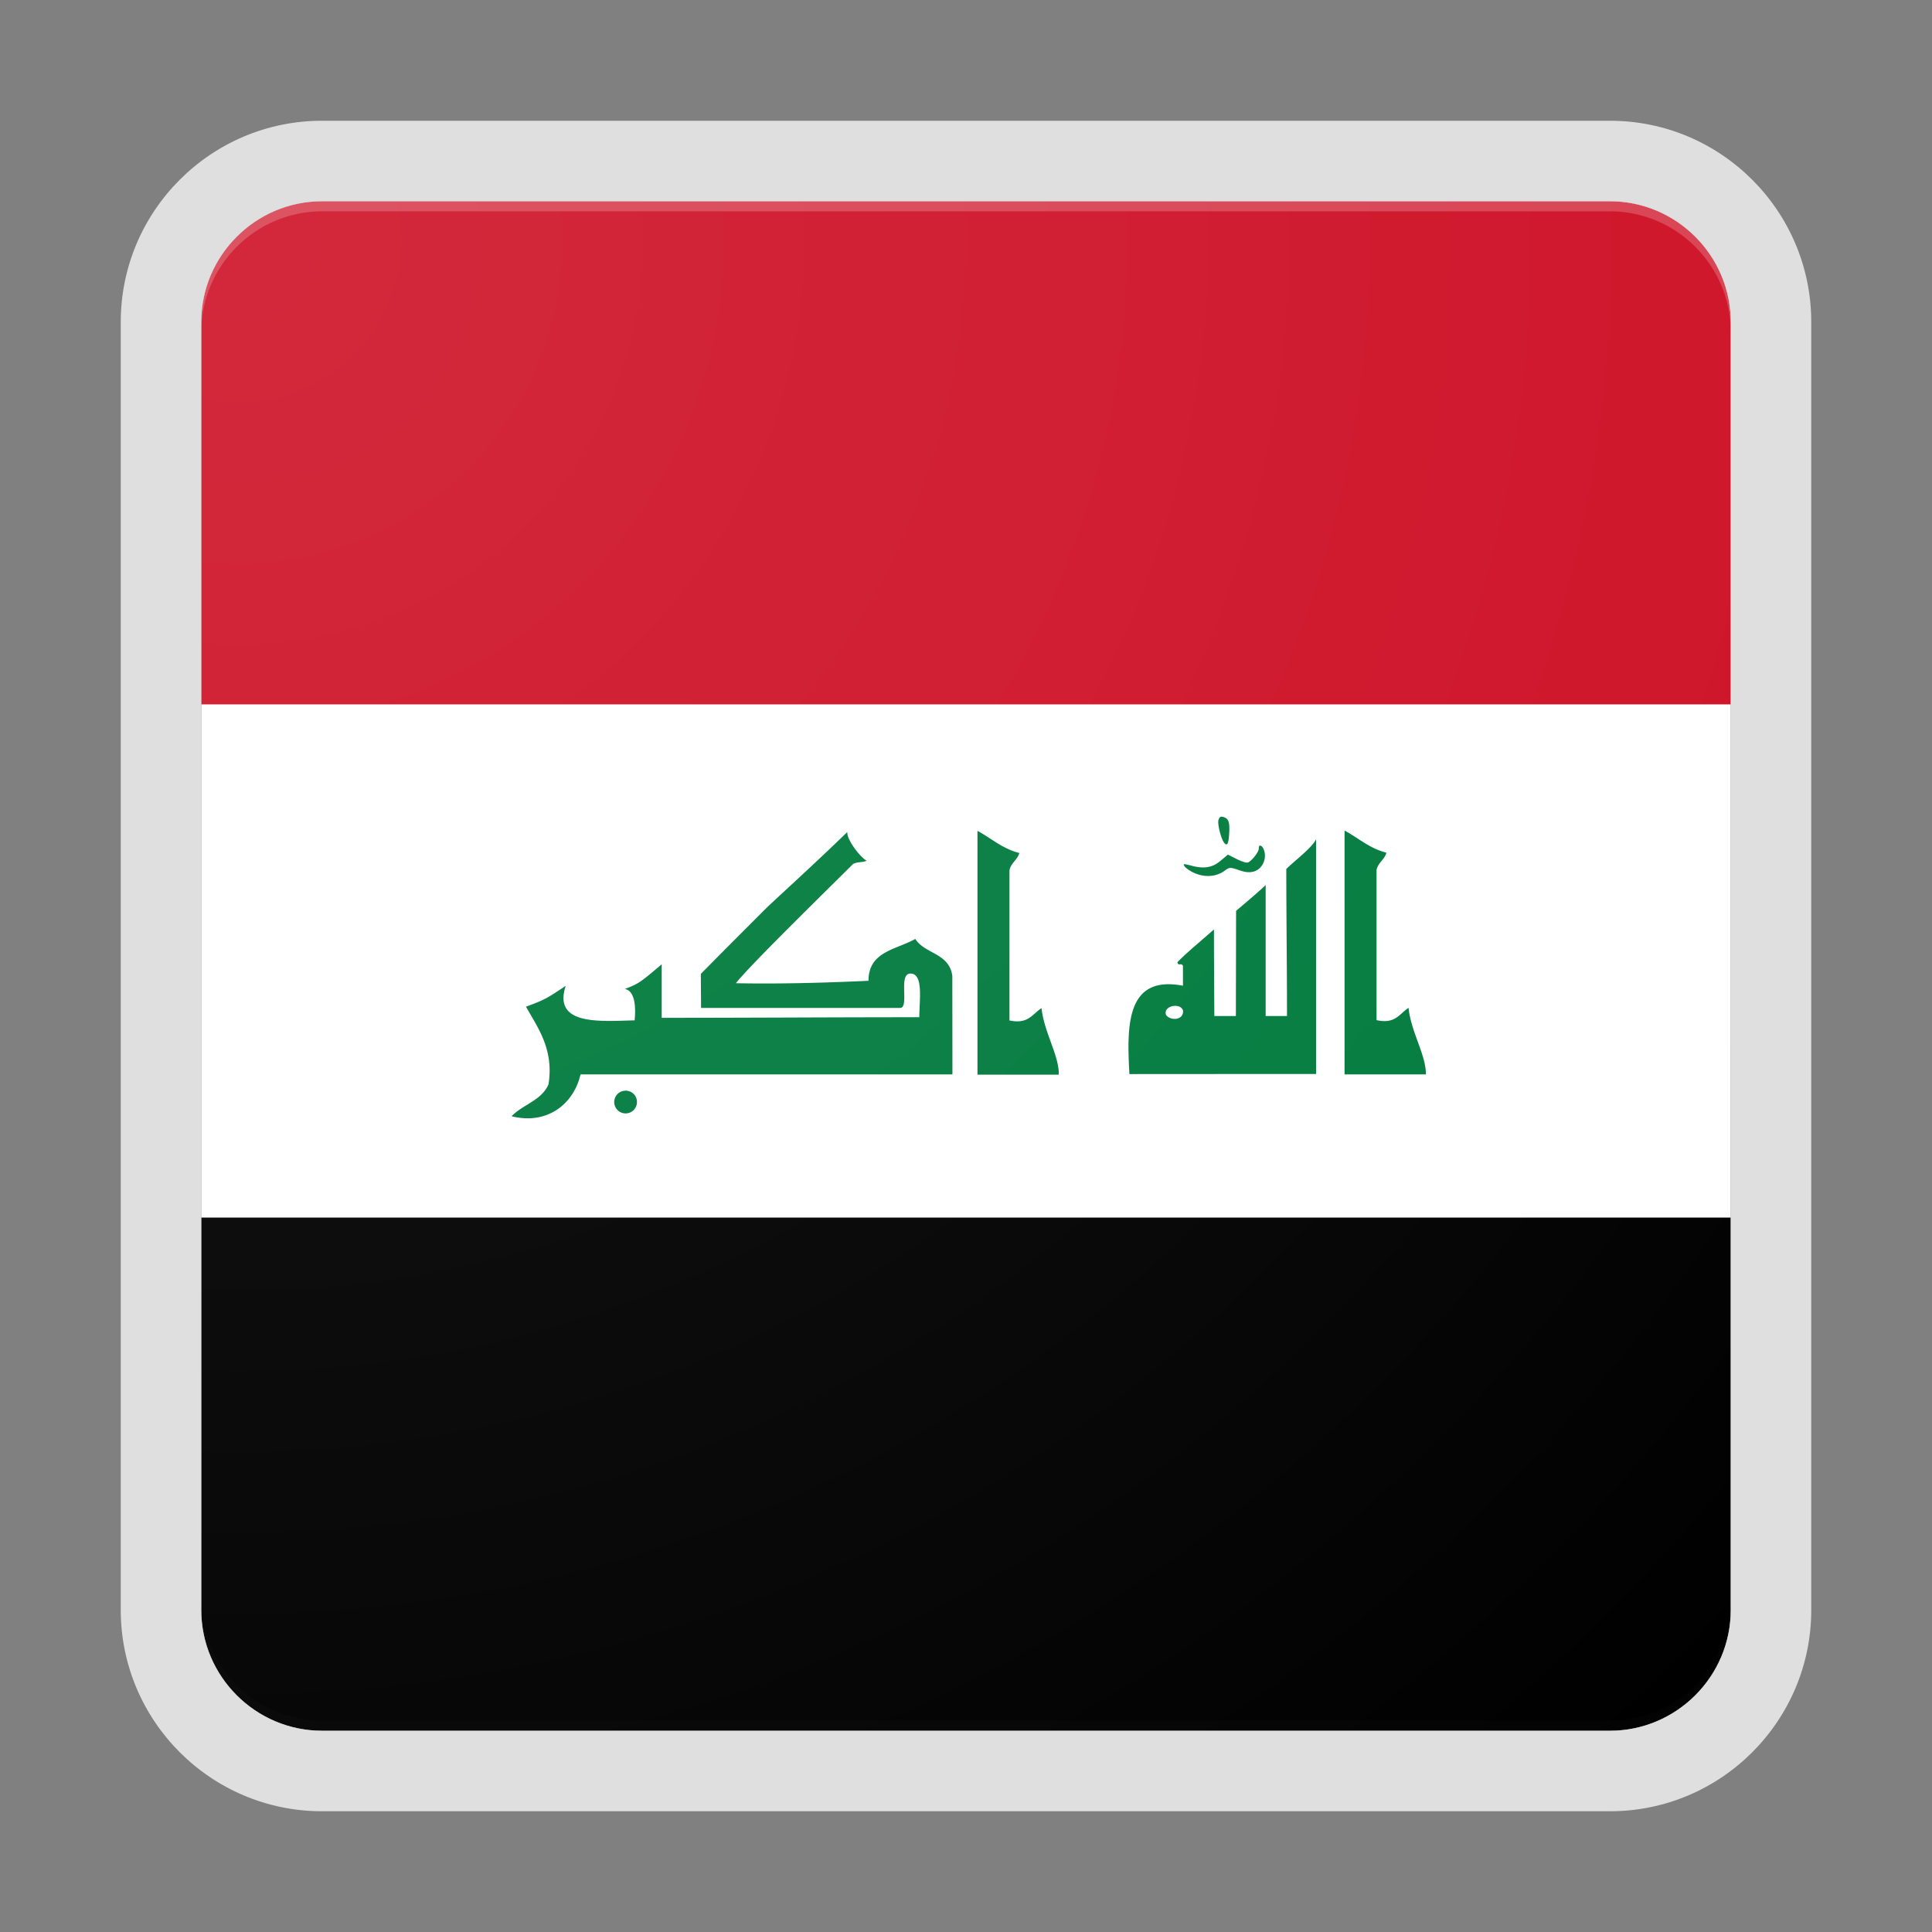 <svg xmlns="http://www.w3.org/2000/svg" width="192" height="192"><rect width="100%" height="100%" fill="#808080" stroke="none"/><path fill="#FFF" d="M160 20H32c-6.6 0-12 5.4-12 12v128c0 6.6 5.4 12 12 12h128c6.6 0 12-5.4 12-12V32c0-6.6-5.4-12-12-12z"/><path fill="#CE1126" d="M160 20H32c-6.6 0-12 5.4-12 12v38h152V32c0-6.6-5.4-12-12-12z"/><path d="M172 160v-39H20v39c0 6.6 5.4 12 12 12h128c6.6 0 12-5.4 12-12z"/><path fill="#007A3D" d="M117.71 86.08c-.17-.24-.07-.25.65-.06 1.29.35 2.12.21 2.94-.48l.73-.61.85.43c.47.24.97.4 1.11.36.37-.1 1.14-1.08 1.11-1.42-.03-.42.33-.32.5.15.34.9-.16 1.94-1.03 2.17-.43.11-.83.07-1.48-.16-.8-.28-.93-.27-1.33.03-.9.69-2.15.75-3.27.17-.32-.16-.67-.42-.78-.58zm4.44-3.18c.08-1.19-.04-1.54-.55-1.7-.29-.09-.4-.03-.51.29-.12.37.25 1.87.57 2.27.29.36.43.11.49-.86zM90.96 93.31c-1.87 1.07-4.65 1.22-4.65 4.16-4.06.19-8.85.33-13.18.24 1.46-1.86 9.46-9.66 11.65-11.85.39-.22.92-.13 1.35-.32-.63-.33-2.02-2.13-1.92-2.86-3.51 3.41-7.53 7.03-8.1 7.61-5.72 5.72-5.62 5.65-6.46 6.49 0 1.11.02 2.65.02 3.39h19.77c.98 0-.22-3.42 1.04-3.42 1.32 0 .88 2.67.88 4.34-8.43 0-17.34.06-25.6.06v-5.32c-2.12 1.8-2.34 1.96-3.67 2.45 1.03.2 1.1 1.78.98 3.12-3.47.09-8.15.52-6.85-3.43-1.85 1.24-2.13 1.41-3.95 2.07 1.1 2 2.8 4.18 2.24 7.71-.67 1.61-2.55 2.01-3.67 3.18 3.61.9 6.2-1.29 6.85-4.16h36.96c0-2.96-.01-7.07-.01-9.79-.31-2.28-2.72-2.16-3.68-3.67zm49.02 6.85c-.9.57-1.3 1.64-3.18 1.22V86.45c.16-.74.79-1.01.98-1.71-1.69-.43-2.78-1.46-4.16-2.2v24.23h8.08c.04-1.88-1.48-4.22-1.72-6.61zm-9.19-16.76v23.33c-5.96 0-17.08.01-18.55.01-.27-4.84-.32-9.86 5.32-8.78v-1.98c-.17-.34-.48.08-.55-.36.9-.9 1.2-1.13 3.63-3.25 0 2.56.04 8.6.04 8.6h2.14l.02-10.45s2.94-2.48 2.94-2.58v13.03h2.12c0-4.96-.07-10-.07-14.61.86-.85 2.54-2.09 2.96-2.96zm-13.22 17.04c-.23-.83-2.01-.51-1.69.42.4.59 1.75.58 1.69-.42zm-55.4 7.95a1.129 1.129 0 100 2.26c.63 0 1.13-.51 1.13-1.13.01-.63-.5-1.13-1.13-1.13zm38.15-6.98V86.48c.16-.74.78-1.01.98-1.71-1.69-.43-2.78-1.46-4.16-2.2v24.23h8.08c.05-1.88-1.47-4.22-1.71-6.61-.91.56-1.31 1.63-3.19 1.22z"/><path fill="none" d="M172 160V32c0-6.6-5.4-12-12-12H32c-6.6 0-12 5.4-12 12v128c0 6.6 5.4 12 12 12h128c6.6 0 12-5.4 12-12z" opacity=".4"/><path fill="none" d="M0 0v192h192V0H0z"/><path fill="#DFDFDF" d="M160 20c6.6 0 12 5.4 12 12v128c0 6.6-5.4 12-12 12H32c-6.6 0-12-5.4-12-12V32c0-6.6 5.4-12 12-12h128m0-8H32c-11.03 0-20 8.97-20 20v128c0 11.03 8.97 20 20 20h128c11.03 0 20-8.97 20-20V32c0-11.03-8.97-20-20-20z"/><path fill="#FFF" fill-opacity=".2" d="M160 20H32c-6.6 0-12 5.4-12 12v1c0-6.6 5.4-12 12-12h128c6.6 0 12 5.4 12 12v-1c0-6.6-5.4-12-12-12z"/><path fill="#212121" fill-opacity=".1" d="M160 172H32c-6.6 0-12-5.4-12-12v-1c0 6.6 5.4 12 12 12h128c6.6 0 12-5.4 12-12v1c0 6.6-5.4 12-12 12z"/><radialGradient id="a" cx="23.768" cy="23.933" r="204.625" gradientUnits="userSpaceOnUse"><stop offset="0" stop-color="#fff" stop-opacity=".1"/><stop offset="1" stop-color="#fff" stop-opacity="0"/></radialGradient><path fill="url(#a)" d="M160 172H32c-6.6 0-12-5.4-12-12V32c0-6.6 5.4-12 12-12h128c6.6 0 12 5.4 12 12v128c0 6.6-5.4 12-12 12z"/></svg>